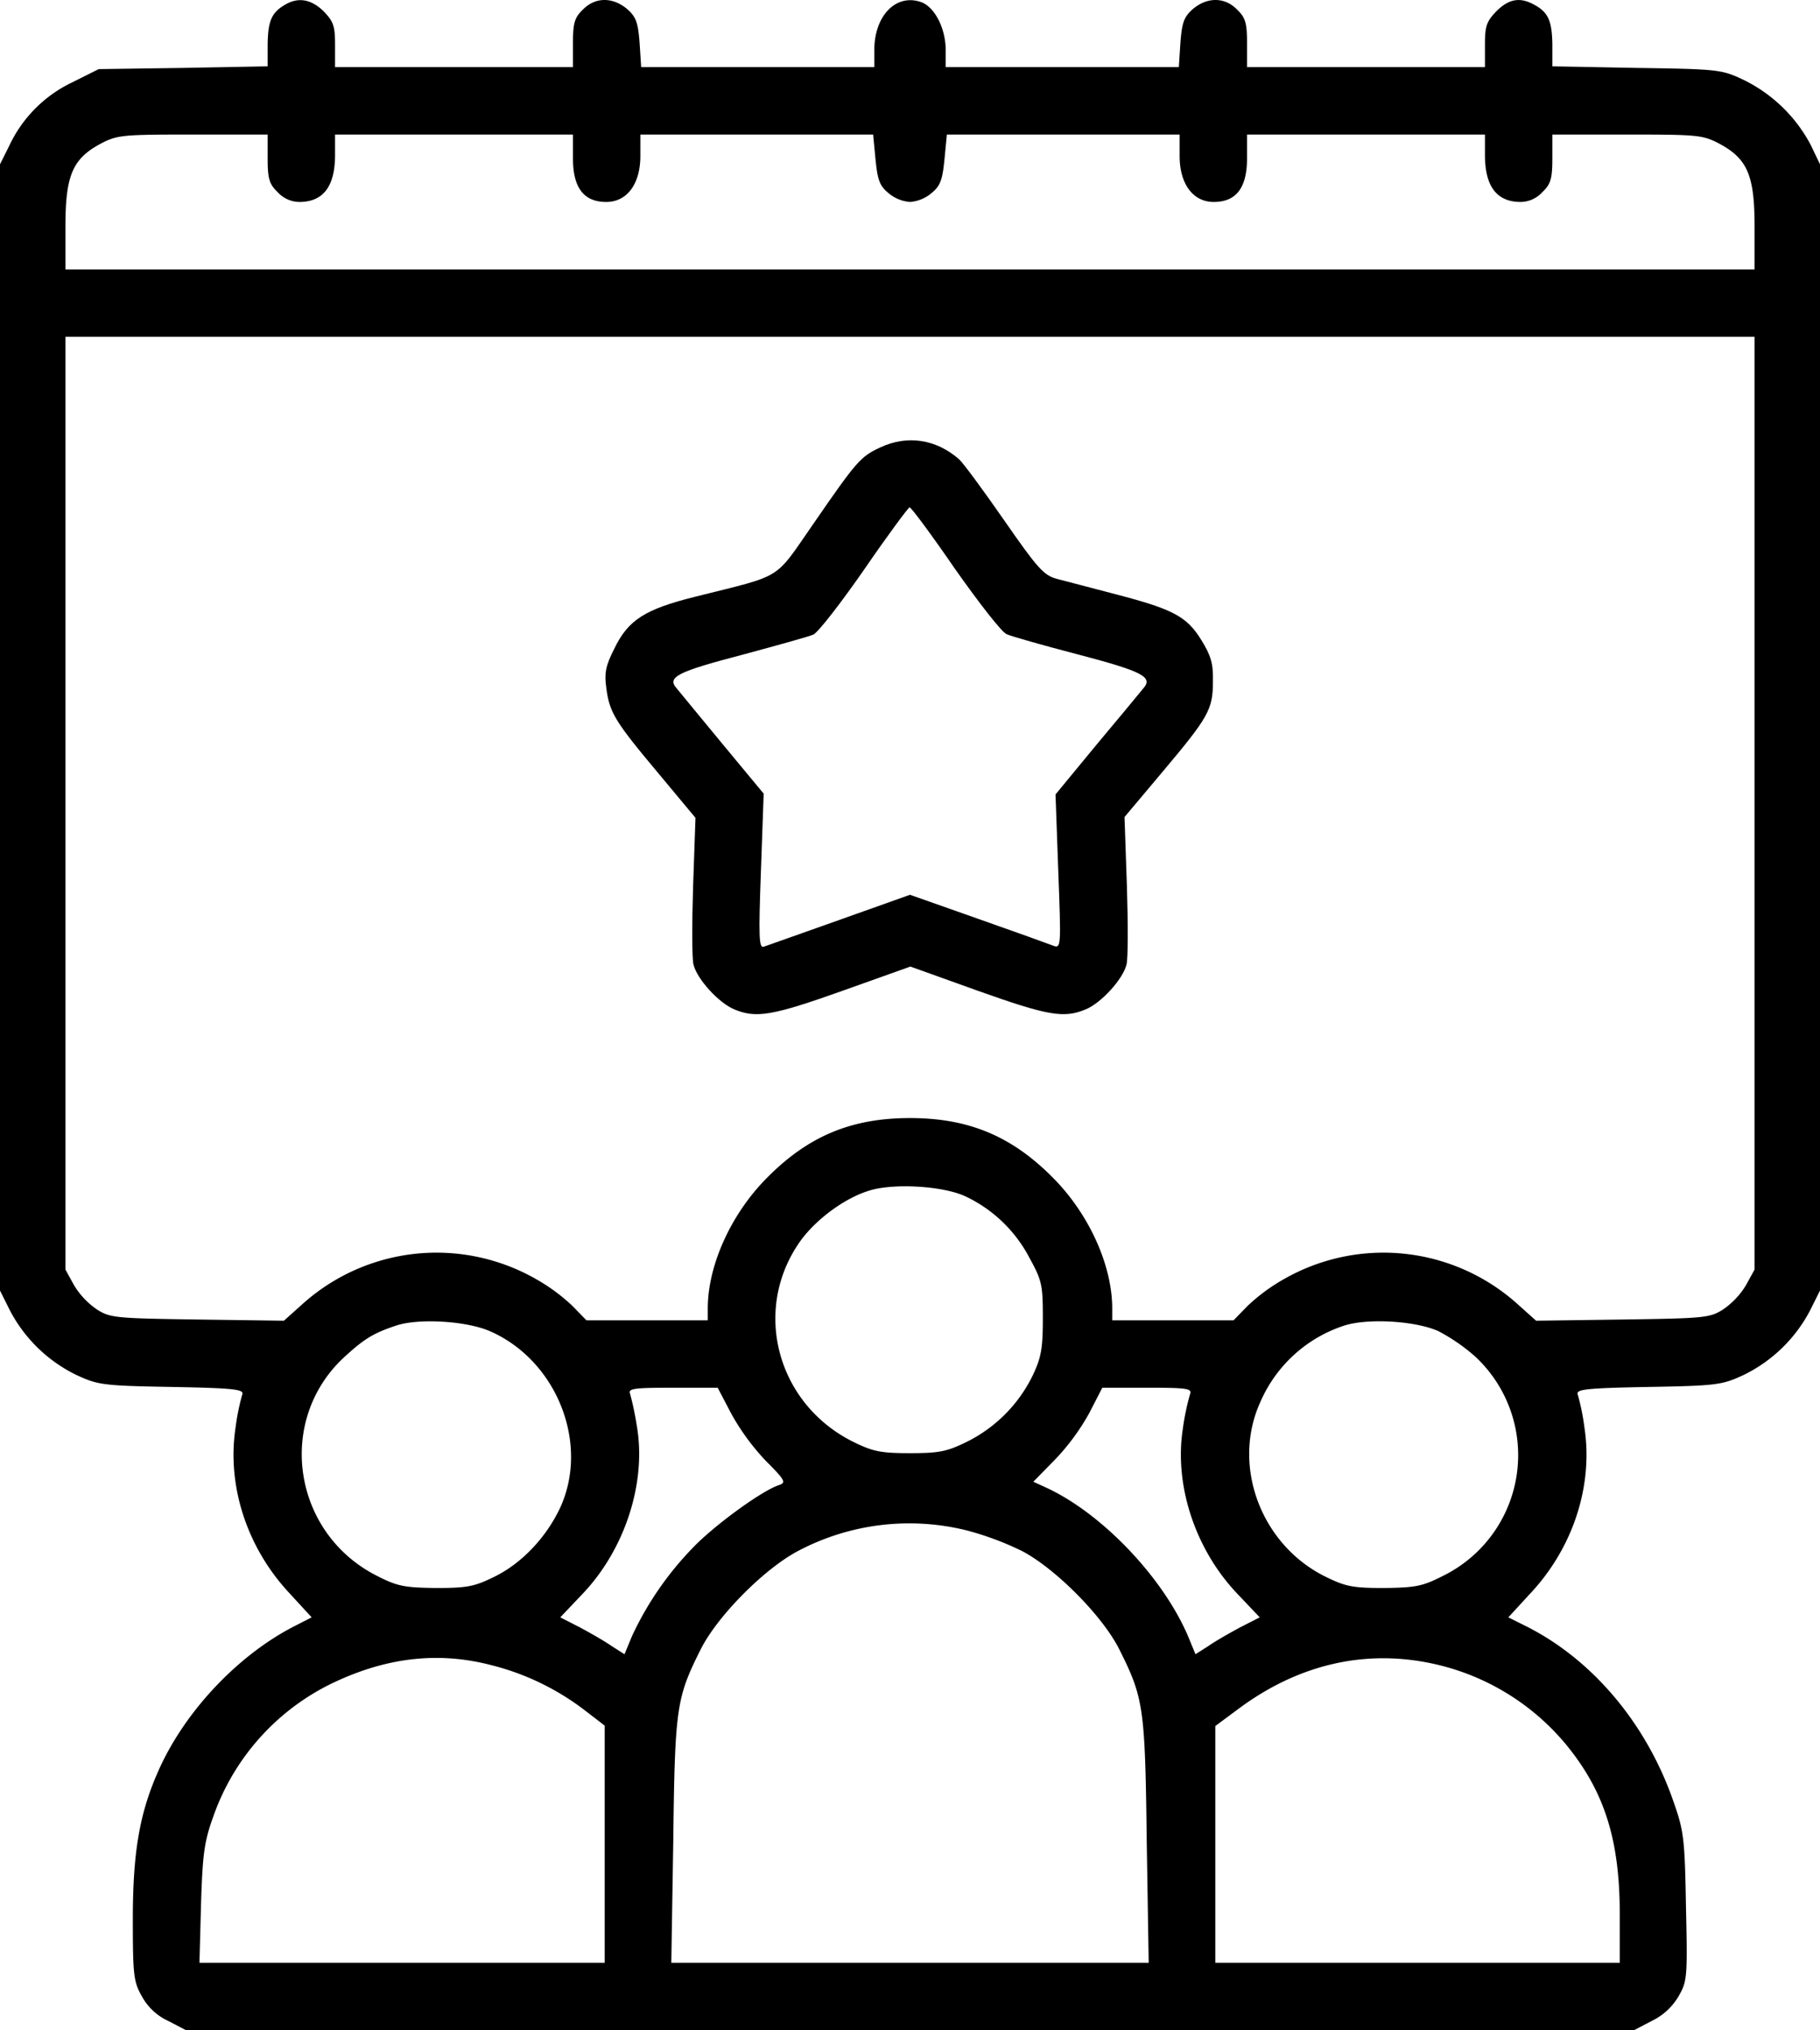 <svg xmlns="http://www.w3.org/2000/svg" width="459" height="511.926" viewBox="0 0 459 511.926">
  <g id="event" transform="translate(-26.5 511.926)">
    <path id="Path_1" data-name="Path 1" d="M98.5-510.8c-3.5,2-4.4,4.1-4.5,10v5.6l-21.3.4-21.3.3-6.6,3.3a33.379,33.379,0,0,0-16,16.1l-2.3,4.6v284l2.5,5a37.332,37.332,0,0,0,16.8,16.3c5.4,2.5,6.7,2.7,24,3,15.8.3,18.3.6,17.8,1.9a57.268,57.268,0,0,0-1.7,8.4c-2.2,14.5,2.8,30.1,13.5,41.6l5.7,6.2-4.3,2.2C86.5-94.6,73-80.3,66.4-65.3,61.7-54.7,60-44.9,60-28c0,14.2.2,15.8,2.3,19.5A14.475,14.475,0,0,0,69-2.3L73.4,0H438.6L443-2.3a15.763,15.763,0,0,0,6.8-6.2c2.2-3.8,2.3-4.7,1.9-22.5-.3-17.1-.5-19.1-3.1-26.5-6.7-19.5-20.2-35.7-36.9-44.2l-4.8-2.4,5.7-6.2c10.7-11.5,15.7-27.1,13.5-41.6a57.264,57.264,0,0,0-1.7-8.4c-.5-1.3,2-1.6,17.8-1.9,17.3-.3,18.6-.5,24-3A37.332,37.332,0,0,0,483-181.5l2.5-5v-284l-2.4-5a38.077,38.077,0,0,0-16.9-16.3c-5.5-2.6-6.4-2.7-26.9-3l-21.3-.4v-5.6c-.1-6-1.1-8.1-4.7-10-3.5-1.9-6.3-1.4-9.4,1.7-2.5,2.6-2.9,3.7-2.9,8.5v5.6H341v-6c0-5.1-.4-6.5-2.5-8.5-3.1-3.2-7.5-3.2-11.1-.2-2.3,2-2.8,3.4-3.2,8.5l-.4,6.2H265v-4.3c0-5.5-2.8-10.9-6.2-12.1-6.3-2.2-11.8,3.4-11.8,12.1v4.3H188.2l-.4-6.2c-.4-5.1-.9-6.5-3.2-8.5-3.6-3-8-3-11.1.2-2.1,2-2.5,3.4-2.5,8.5v6H111v-5.6c0-4.8-.4-5.9-2.9-8.5C105-512.1,101.8-512.7,98.5-510.8ZM94-472c0,5.1.4,6.5,2.5,8.5a7.518,7.518,0,0,0,5.7,2.5c5.9-.1,8.8-4,8.8-11.9V-478h60v6c0,7.4,2.7,11,8.4,11,5.2,0,8.6-4.5,8.6-11.6V-478h58.7l.6,6.2c.5,5.1,1,6.7,3.2,8.5A9.506,9.506,0,0,0,256-461a9.506,9.506,0,0,0,5.5-2.3c2.2-1.8,2.7-3.4,3.2-8.5l.6-6.2H324v5.4c0,7.1,3.4,11.6,8.6,11.6,5.7,0,8.4-3.6,8.4-11v-6h60v5.1c0,7.9,2.9,11.8,8.8,11.9a7.518,7.518,0,0,0,5.7-2.5c2.1-2,2.5-3.4,2.5-8.5v-6h18.8c17.8,0,19.1.1,23.3,2.3,7.1,3.8,8.9,8,8.9,20.9V-444H43v-10.8c0-12.9,1.8-17.1,8.9-20.9,4.2-2.2,5.5-2.3,23.3-2.3H94ZM469-309.4v117.6l-2.2,4a19.906,19.906,0,0,1-5.8,6.1c-3.3,2.1-4.9,2.2-25.3,2.5l-21.8.3-4.8-4.3a50.565,50.565,0,0,0-58.6-6.3,46.739,46.739,0,0,0-9.4,6.9l-3.5,3.6H307v-3c0-10.9-5.9-23.9-15-33-10.4-10.5-21.3-15-36-15s-25.6,4.5-36,15c-9.1,9.1-15,22.1-15,33v3H174.4l-3.5-3.6a46.739,46.739,0,0,0-9.4-6.9,50.565,50.565,0,0,0-58.6,6.3l-4.8,4.3-21.8-.3c-20.4-.3-22-.4-25.3-2.5a19.905,19.905,0,0,1-5.8-6.1l-2.2-4V-427H469ZM270.1-210.2a35.057,35.057,0,0,1,16,15.4c3.2,5.8,3.4,6.9,3.4,15.3,0,7.6-.4,9.9-2.6,14.5a36.511,36.511,0,0,1-16.7,16.7c-4.9,2.4-6.9,2.8-14.2,2.8s-9.3-.4-14.2-2.8c-19.5-9.6-25.8-33.6-13.3-50.9,3.9-5.3,10.9-10.5,16.9-12.4C251.6-213.7,264.5-212.9,270.1-210.2Zm-119.9,34c16.7,7.4,25,28.2,17.6,44.4-3.5,7.5-9.7,14.1-16.7,17.5-4.9,2.4-6.7,2.8-14.6,2.8-7.9-.1-9.7-.4-14.8-3-21.4-10.7-25.7-39.2-8.4-55.2,5-4.6,7.4-6.1,13.2-8S144.4-178.8,150.2-176.2Zm239-.1a46.973,46.973,0,0,1,9.3,6.4,33.929,33.929,0,0,1-8.2,55.4c-5.1,2.6-6.9,2.9-14.8,3-7.9,0-9.7-.4-14.6-2.8-16.4-8-23.9-28.1-16.5-44.2a34.8,34.8,0,0,1,20.9-19.1C371.2-179.6,383.3-178.9,389.2-176.3ZM210.9-155.5a58.543,58.543,0,0,0,8.7,11.9c4.8,4.8,5.2,5.5,3.5,6.1-4.3,1.3-16.9,10.5-22.2,16.2a80.787,80.787,0,0,0-15,21.9L184-94.8l-3.3-2.1c-1.7-1.2-5.4-3.3-8-4.7l-4.9-2.5,5.6-5.9c10.7-11.2,16.2-28.1,13.7-42.4a75.944,75.944,0,0,0-1.7-8.1c-.5-1.3,1-1.5,10.7-1.5h11.4Zm115.7-4.8a63.277,63.277,0,0,0-1.8,8.7c-2.2,14.3,3.2,30.5,13.8,41.6l5.6,5.9-4.9,2.5c-2.6,1.4-6.3,3.5-8,4.7L328-94.8l-1.9-4.6c-6.3-14.7-21.4-30.6-35.3-37.2l-3.7-1.7,5.4-5.5a56.967,56.967,0,0,0,8.7-11.8l3.3-6.4h11.4C326.1-162,327.2-161.8,326.6-160.3ZM270.4-126a75.726,75.726,0,0,1,13.9,5.2c8.5,4.5,20.3,16.4,24.5,24.8,6.1,12.2,6.5,14.5,6.9,48.3l.5,30.7H195.8l.5-30.7c.4-33.8.8-36.1,6.9-48.3,4.2-8.4,16-20.3,24.5-24.8A60.007,60.007,0,0,1,270.4-126ZM150.2-92.1a64.532,64.532,0,0,1,23.6,11.3l5.2,4V-17H76.8l.4-14.8c.4-12.7.8-15.7,3.1-22.1a59.014,59.014,0,0,1,29.2-33.2C123.3-93.9,136.6-95.6,150.2-92.1Zm237.3-.4a60.174,60.174,0,0,1,33.9,20.4c9.7,11.8,13.6,24,13.6,42.8V-17H333V-76.7l5.8-4.3C353.7-92.1,370.4-96.1,387.5-92.5Z"/>
    <path id="Path_2" data-name="Path 2" d="M248.5-399.1c-5,2.3-6,3.5-16.9,19.3-10,14.4-7.3,12.7-29.6,18.3-12.9,3.2-17.1,5.9-20.6,13.2-2.2,4.3-2.5,6.2-2,9.8.8,6.2,2.1,8.4,13,21.4l9.5,11.4-.6,17.2c-.3,9.4-.3,18.4.1,19.8.9,3.7,6.4,9.7,10.3,11.3,5.5,2.3,9.6,1.6,27.3-4.7l17.1-6.1,17,6.1c17.7,6.3,21.7,7,27.2,4.7,3.9-1.6,9.4-7.6,10.3-11.3.4-1.4.4-10.4.1-19.9l-.6-17.3,9.5-11.3c11.7-13.9,12.8-15.8,12.8-22.9.1-4.5-.5-6.5-2.9-10.4-3.7-6-7.1-7.8-21.7-11.6-6.2-1.6-12.9-3.4-14.9-3.9-3.2-.9-4.8-2.7-13.2-14.8-5.2-7.5-10.3-14.4-11.3-15.3C262.6-401.2,255.3-402.3,248.5-399.1Zm18.9,30.7c6,8.5,11.8,16,13,16.4,1.1.5,9.1,2.8,17.6,5,16.8,4.4,19.4,5.8,16.8,8.7-.8,1-6.1,7.4-11.8,14.2l-10.3,12.5.7,19.4c.7,18.6.7,19.4-1.1,18.8-1-.4-9.6-3.5-19-6.8L256-286.3,238.3-280c-9.8,3.5-18.4,6.5-19.2,6.8-1.2.4-1.3-2.5-.7-19l.7-19.6-10.2-12.3c-5.6-6.8-10.9-13.2-11.7-14.2-2.6-2.9,0-4.2,16.8-8.6,8.5-2.3,16.5-4.5,17.6-5,1.2-.5,7-8,12.9-16.5,5.9-8.6,11.1-15.6,11.4-15.6C256.3-384,261.5-377,267.4-368.4Z"/>
  </g>
</svg>
